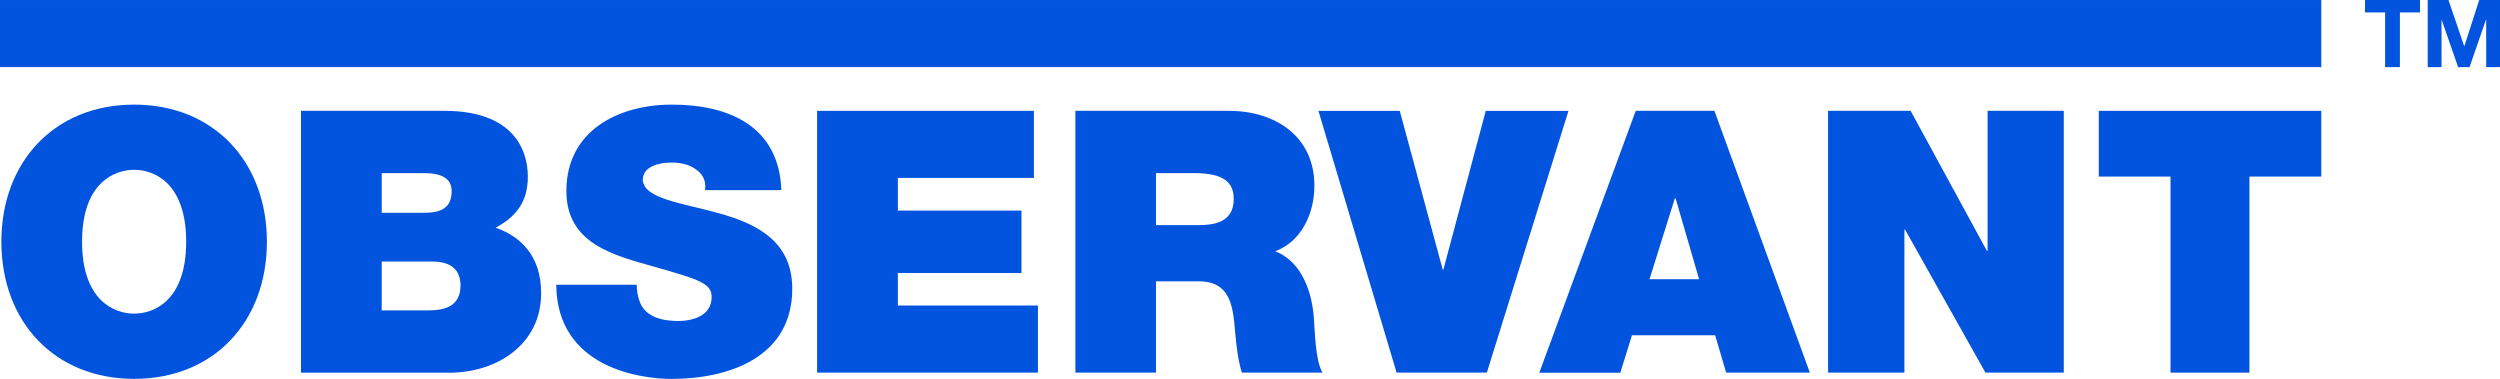 <svg xmlns="http://www.w3.org/2000/svg" xmlns:xlink="http://www.w3.org/1999/xlink" x="0px" y="0px" width="192.247px" height="29.138px" viewBox="0 0 192.247 29.138">
  <polygon fill="#0253de" points="183.413,0.955 181.865,0.955 181.865,0 186.095,0 186.095,0.955 184.548,0.955 184.548,5.162 183.413,5.162 "/>
  <polygon fill="#0253de" points="186.688,0 188.285,0 189.492,3.55 189.507,3.55 190.649,0 192.247,0 192.247,5.163 191.185,5.163 191.185,1.504 191.17,1.504 189.904,5.163 189.029,5.163 187.765,1.541 187.751,1.541 187.751,5.163 186.688,5.163 "/>
  <path fill="#0253de" d="M10.317,24.117c1.578,0,3.999-1.047,3.999-5.528c0-4.487-2.421-5.531-3.999-5.531c-1.578,0-4.006,1.044-4.006,5.531 C6.312,23.07,8.74,24.117,10.317,24.117 M10.317,8.045c6.117,0,10.207,4.396,10.207,10.544c0,6.153-4.09,10.545-10.207,10.545 c-6.123,0-10.211-4.392-10.211-10.545C0.106,12.441,4.194,8.045,10.317,8.045"/>
  <path fill="#0253de" d="M29.353,23.867h3.633c1.299,0,2.426-0.372,2.426-1.912c0-1.189-0.708-1.843-2.176-1.843h-3.883V23.867z M29.353,16.363 h3.266c1.294,0,2.112-0.367,2.112-1.669c0-1.012-0.843-1.381-2.112-1.381h-3.266V16.363z M23.145,8.523H34.17 c5.295,0,6.42,2.986,6.42,5.059c0,2.021-0.975,3.113-2.476,3.931c1.809,0.619,3.499,2.066,3.499,5.021 c0,4.029-3.499,6.126-7.048,6.126h-11.42V8.523z"/>
  <path fill="#0253de" d="M48.966,21.895c0,0.504,0.091,0.947,0.232,1.32c0.455,1.207,1.805,1.469,2.96,1.469c1.021,0,2.566-0.345,2.566-1.842 c0-1.034-0.874-1.324-4.342-2.311c-3.187-0.897-6.828-1.779-6.828-5.837c0-4.645,3.983-6.649,8.12-6.649 c4.376,0,8.237,1.66,8.41,6.576h-5.869c0.116-0.771-0.23-1.283-0.732-1.618c-0.504-0.374-1.213-0.503-1.839-0.503 c-0.84,0-2.217,0.229-2.217,1.35c0.111,1.438,2.988,1.753,5.833,2.542c2.849,0.792,5.664,2.106,5.664,5.815 c0,5.235-4.815,6.931-9.296,6.931c-2.293,0-8.805-0.817-8.852-7.243H48.966z"/>
  <polygon fill="#0253de" points="62.836,8.523 79.505,8.523 79.505,13.682 69.044,13.682 69.044,16.193 78.55,16.193 78.55,20.992 69.044,20.992 69.044,23.495 79.815,23.495 79.815,28.654 62.836,28.654 "/>
  <path fill="#0253de" d="M88.894,17.314h3.248c1.152,0,2.73-0.187,2.73-1.995c0-1.267-0.709-2.007-3.067-2.007h-2.911V17.314z M82.696,8.523h11.809 c3.53,0,6.571,1.944,6.571,5.752c0,2.087-0.961,4.282-3.015,5.047c1.693,0.652,2.745,2.503,2.966,5.016 c0.083,0.989,0.107,3.385,0.673,4.315h-6.206c-0.306-1.018-0.413-2.06-0.511-3.095c-0.159-1.932-0.331-3.923-2.785-3.923h-3.304 v7.018h-6.198V8.523z"/>
  <polygon fill="#0253de" points="114.336,28.655 107.397,28.655 101.386,8.524 107.639,8.524 110.945,20.737 110.993,20.737 114.253,8.524 120.614,8.524 "/>
  <path fill="#0253de" d="M130.658,21.472l-1.805-6.216h-0.061l-1.948,6.216H130.658z M125.786,8.523h6.051l7.338,20.131h-6.436l-0.846-2.872h-6.399 l-0.893,2.879h-6.23L125.786,8.523z"/>
  <polygon fill="#0253de" points="140.577,8.523 146.925,8.523 152.79,19.292 152.843,19.292 152.843,8.523 158.702,8.523 158.702,28.654 152.678,28.654 146.497,17.654 146.447,17.654 146.447,28.654 140.577,28.654 "/>
  <polygon fill="#0253de" points="166.91,13.578 161.394,13.578 161.394,8.523 178.504,8.523 178.504,13.578 172.979,13.578 172.979,28.655 166.91,28.655 "/>
  <rect fill="#0253de" y="0.001" width="178.505" height="5.162"/>
</svg>
